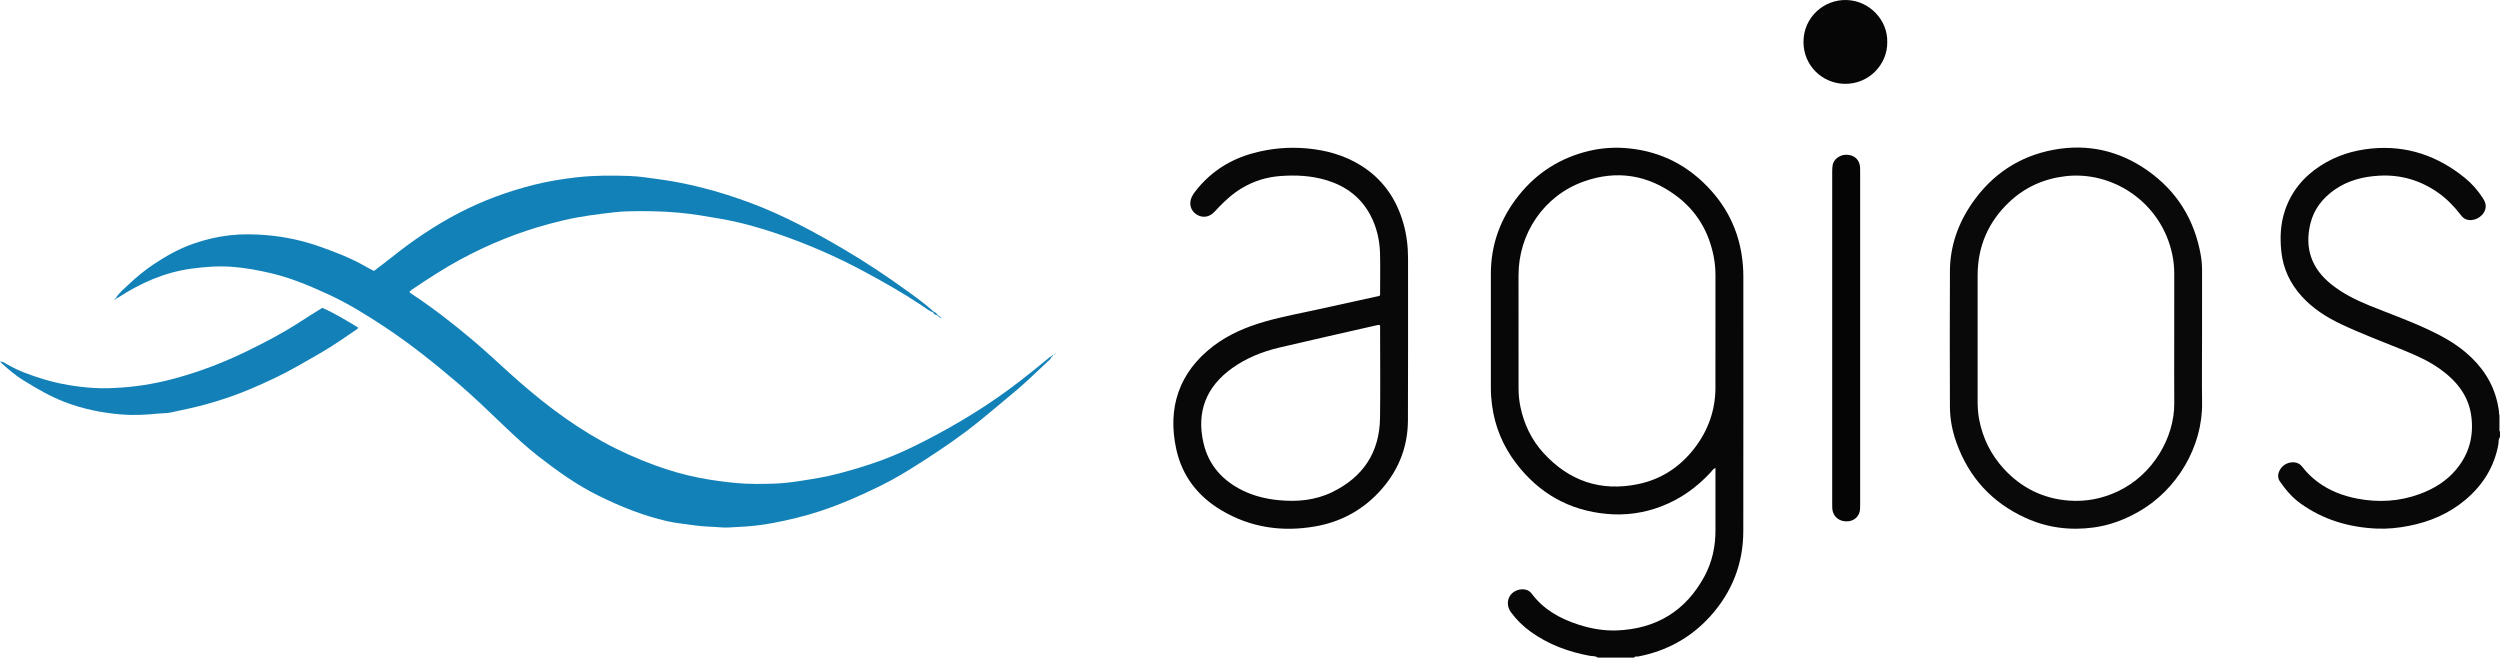 <?xml version="1.0" encoding="iso-8859-1"?>
<!-- Generator: Adobe Illustrator 27.0.0, SVG Export Plug-In . SVG Version: 6.00 Build 0)  -->
<svg version="1.1" id="Layer_1" xmlns="http://www.w3.org/2000/svg" xmlns:xlink="http://www.w3.org/1999/xlink" x="0px" y="0px"
	 viewBox="0 0 2676.441 704.003" style="enable-background:new 0 0 2676.441 704.003;" xml:space="preserve">
<g>
	<path style="fill:#080707;" d="M1710.441,704.003c-2.455-2.002-5.565-1.386-8.34-1.896c-22.984-4.221-44.418-12.127-63.498-25.881
		c-8.036-5.792-15.031-12.647-20.901-20.61c-6.633-8.999-3.24-20.534,7.099-23.899c5.709-1.858,11.66-0.681,14.899,3.683
		c12.707,17.121,30.429,26.942,50.225,33.326c13.496,4.353,27.512,6.788,41.684,6.165c41.69-1.833,73.036-20.826,93.051-57.743
		c8.409-15.51,11.939-32.238,11.87-49.824c-0.08-20.332-0.018-40.665-0.018-60.998c0-1.662,0-3.324,0-5.404
		c-2.5,1.046-3.632,3.129-5.096,4.718c-14.885,16.162-32.354,28.598-52.9,36.477c-18.74,7.186-38.149,9.879-58.192,8.069
		c-40.385-3.645-72.633-22.047-97.097-54.039c-14.054-18.38-22.822-39.176-25.886-62.275c-0.812-6.124-1.271-12.234-1.271-18.394
		c-0.003-40.832-0.022-81.664,0.005-122.496c0.021-31.433,10.355-59.318,29.817-83.738c19.504-24.473,44.73-40.387,75.187-47.65
		c13.977-3.333,28.179-4.212,42.587-2.775c35.605,3.552,65.015,19.135,88.602,45.636c17.269,19.401,28.167,42.077,32.235,67.9
		c1.221,7.751,1.875,15.515,1.875,23.352c-0.008,90.997,0.082,181.994-0.049,272.99c-0.05,34.877-12.13,65.366-35.464,91.175
		c-20.726,22.925-46.586,37.031-76.937,42.926c-1.497,0.291-3.388-0.634-4.485,1.201
		C1736.441,704.003,1723.441,704.003,1710.441,704.003z M1836.512,354.503c0-20-0.019-40,0.011-59.999
		c0.01-6.671-0.591-13.258-1.868-19.816c-5.208-26.731-18.271-48.814-40.086-65.066c-30.119-22.439-63.53-27.955-98.968-15.339
		c-43.41,15.454-70.018,56.497-69.897,100.546c0.112,40.333,0.02,80.667,0.028,121c0.001,6.67,0.655,13.306,2.019,19.814
		c3.893,18.573,11.869,35.293,24.665,49.301c27.433,30.033,61.322,41.633,101.32,33.33c24.866-5.162,45.014-18.471,60.447-38.592
		c14.588-19.02,22.289-40.57,22.324-64.678C1836.535,394.836,1836.512,374.669,1836.512,354.503z"/>
	<path style="fill:#090808;" d="M2676.441,468.003c-2.002,2.321-1.287,5.327-1.773,7.963c-4.443,24.103-16.739,43.525-35.236,59.108
		c-17.649,14.869-38.254,23.594-60.824,27.964c-11.319,2.191-22.724,3.367-34.224,2.852c-29.666-1.327-57.139-9.43-81.521-26.902
		c-8.936-6.403-15.869-14.647-22.052-23.562c-2.841-4.096-2.209-8.586,0.176-12.726c3.292-5.716,10.243-8.771,16.7-7.51
		c3.079,0.601,5.421,2.367,7.319,4.842c4.689,6.114,10.164,11.412,16.366,16.011c12.656,9.384,27.02,14.831,42.283,17.763
		c22.624,4.346,45.021,3.087,66.766-4.885c15.185-5.568,28.718-13.809,39.204-26.426c13.463-16.199,18.669-34.738,16.258-55.684
		c-2.572-22.346-15.089-38.142-32.454-50.911c-12.262-9.017-26.032-15.178-40.042-20.892c-22.389-9.131-45.065-17.572-66.946-27.925
		c-15.762-7.458-30.273-16.69-42.093-29.688c-12.539-13.788-20.169-29.739-22.06-48.521c-1.47-14.605-0.856-28.929,3.707-42.862
		c6.777-20.694,19.889-36.634,38.047-48.43c16.731-10.868,35.206-16.712,55.022-18.598c37.746-3.592,70.731,7.889,99.849,31.506
		c7.544,6.119,13.876,13.429,19.148,21.595c2.479,3.839,4.062,7.87,2.413,12.683c-2.751,8.028-12.834,13.014-20.627,9.942
		c-2.42-0.954-4.036-2.804-5.585-4.81c-6.956-9.008-14.813-17.115-24.163-23.68c-19.04-13.368-40.259-19.488-63.416-18.124
		c-16.939,0.998-33.108,5.09-47.295,15.014c-12.842,8.984-22.119,20.759-25.887,36.08c-6.478,26.338,1.064,48.166,22.311,65.162
		c12.306,9.845,26.214,16.784,40.729,22.677c20.406,8.285,41.175,15.675,61.194,24.92c14.968,6.912,29.42,14.639,42.076,25.37
		c17.098,14.497,29.127,32.171,33.987,54.311c0.889,4.051,1.713,8.132,1.699,12.317c0.078,4.784,0.122,9.569,0.255,14.351
		c0.035,1.249-0.609,2.673,0.688,3.704C2676.441,464.003,2676.441,466.003,2676.441,468.003z"/>
	<path style="fill:#817E7E;" d="M2676.441,462.003c-1.297-1.031-0.653-2.455-0.688-3.704c-0.133-4.782-0.177-9.567-0.255-14.351
		c0.314,0.018,0.628,0.037,0.943,0.055C2676.441,450.003,2676.441,456.003,2676.441,462.003z"/>
	<path style="fill:#1281B8;" d="M124.223,318.783c3.587-5.722,8.882-9.86,13.68-14.409c8.327-7.896,17.182-15.182,26.763-21.561
		c13.296-8.852,27.122-16.558,42.287-21.882c12.907-4.531,26.034-7.601,39.625-9.103c13.081-1.446,26.08-1.14,39.157-0.036
		c19.794,1.671,39.067,5.932,57.66,12.562c16.374,5.839,32.679,12.125,47.847,20.874c2.873,1.657,5.857,3.123,9.113,4.848
		c6.359-4.882,12.877-9.719,19.214-14.783c22.395-17.897,46.026-33.908,71.484-47.152c25.866-13.456,53.07-23.45,81.312-30.477
		c14.786-3.679,29.846-6.105,45.034-7.825c18.924-2.143,37.882-2.097,56.821-1.423c10.233,0.364,20.439,2.044,30.635,3.4
		c15.471,2.058,30.725,5.133,45.837,8.89c18.505,4.6,36.635,10.443,54.486,17.182c33.842,12.776,65.531,29.848,96.666,48.055
		c24.564,14.364,48.21,30.131,71.214,46.854c9.131,6.638,18.285,13.286,26.616,20.957c-0.255,0.233-0.509,0.467-0.764,0.7
		c-4.566-1.729-8.296-4.876-12.271-7.534c-19.779-13.223-40.443-24.905-61.378-36.163c-29.434-15.827-59.954-29.135-91.538-40.012
		c-20.386-7.02-41.111-12.839-62.376-16.517c-14.698-2.542-29.376-5.141-44.277-6.504c-18.597-1.7-37.214-1.961-55.82-1.441
		c-8.568,0.239-17.172,1.43-25.744,2.412c-9.237,1.058-18.385,2.512-27.53,4.115c-9.961,1.747-19.757,4.189-29.514,6.787
		c-33.325,8.874-65.058,21.751-95.404,38.104c-17.879,9.635-34.811,20.79-51.669,32.063c-1.091,0.729-2.018,1.702-2.978,2.525
		c0.485,1.363,1.608,1.846,2.544,2.469c23.283,15.487,45.32,32.598,66.622,50.699c12.685,10.779,24.841,22.128,37.168,33.299
		c30.875,27.981,63.5,53.643,100.111,73.878c18.039,9.97,36.769,18.359,56.139,25.443c15.608,5.708,31.489,10.329,47.77,13.49
		c13.18,2.559,26.48,4.348,39.877,5.589c13.475,1.248,26.941,1.048,40.39,0.6c9.421-0.314,18.857-1.491,28.184-2.942
		c13.246-2.061,26.491-4.144,39.515-7.554c16.039-4.2,31.882-8.919,47.439-14.663c15.751-5.816,30.936-12.879,45.832-20.548
		c35.824-18.442,70.106-39.344,101.986-64.106c10.376-8.059,20.624-16.26,30.722-24.656c0.764-0.635,1.473-1.369,2.546-1.474
		c0.153,0.15,0.301,0.306,0.443,0.465c-0.949,2.448-3.088,3.905-4.893,5.558c-10.552,9.66-20.62,19.83-31.584,29.062
		c-13.228,11.139-26.448,22.281-39.851,33.213c-19.49,15.897-40.242,30.015-61.346,43.599
		c-14.797,9.524-29.832,18.781-45.651,26.516c-21.149,10.343-42.673,19.93-65.113,27.202c-16.397,5.314-33.136,9.376-50.083,12.553
		c-12.748,2.39-25.588,3.772-38.566,4.235c-5.138,0.183-10.307,0.87-15.419,0.454c-10.24-0.833-20.522-0.81-30.743-2.372
		c-9.333-1.426-18.765-2.172-28.008-4.281c-25.696-5.863-49.886-15.588-73.505-27.215c-23.3-11.471-44.15-26.434-64.517-42.244
		c-12.897-10.011-24.792-21.153-36.611-32.398c-16.272-15.482-32.326-31.206-49.439-45.781
		c-25.075-21.358-50.731-41.968-78.234-60.161c-19.13-12.654-38.562-24.804-59.428-34.487c-20.027-9.294-40.318-17.924-61.864-23.05
		c-13.856-3.297-27.833-5.911-42.122-7.004c-14.857-1.136-29.47-0.024-44.151,2.004c-28.529,3.942-54.059,15.267-77.951,30.832
		c-0.548,0.357-1.182,0.583-1.776,0.87C124.634,319.19,124.427,318.988,124.223,318.783z"/>
	<path style="fill:#090808;" d="M1476.934,316.741c0.816-1.213,0.562-2.24,0.563-3.21c0.018-13.997,0.282-28.001-0.064-41.989
		c-0.361-14.592-3.589-28.619-10.534-41.577c-10.13-18.9-26.112-30.668-46.304-36.898c-16.25-5.013-32.949-5.85-49.842-4.618
		c-14.672,1.07-28.263,5.303-40.925,12.771c-9.561,5.639-17.671,12.978-25.323,20.9c-1.966,2.036-3.778,4.243-5.894,6.106
		c-5.447,4.794-12.517,5.07-18.327,0.908c-5.679-4.068-7.566-11.087-4.648-17.773c1.473-3.376,3.765-6.251,6.088-9.085
		c15.676-19.126,35.635-31.619,59.374-38.167c19.081-5.263,38.432-7.018,58.228-5.21c20.33,1.857,39.448,7.139,56.902,17.818
		c23.673,14.483,38.496,35.671,46.092,62.08c3.551,12.345,5.093,25.006,5.078,37.887c-0.064,57.821,0.177,115.644-0.112,173.464
		c-0.15,30.065-11.23,55.974-31.986,77.733c-18.399,19.287-41.024,31.041-67.014,35.63c-35.527,6.272-69.598,1.359-100.873-17.304
		c-25.104-14.981-41.963-36.75-48.2-65.538c-9.482-43.765,2.685-82.002,39.889-110.315c16.608-12.639,35.58-20.496,55.455-26.205
		c18.806-5.402,38.093-8.813,57.172-13.083C1433.53,326.185,1455.366,321.471,1476.934,316.741z M1477.062,347.836
		c-0.931,0.09-1.906,0.077-2.83,0.288c-34.893,7.96-69.818,15.785-104.655,23.983c-18.017,4.24-35.065,11.05-50.263,21.87
		c-27.853,19.83-38.727,46.872-30.834,80.542c5.547,23.665,20.481,40.138,42.136,50.688c11.904,5.8,24.542,8.864,37.703,10.205
		c20.053,2.043,39.62,0.324,57.879-8.549c33.007-16.041,50.737-42.466,51.229-79.447c0.417-31.313,0.094-62.635,0.066-93.954
		C1477.489,351.664,1477.871,349.815,1477.062,347.836z"/>
	<path style="fill:#0A0909;" d="M2357.446,362.567c0,22.825-0.282,45.654,0.059,68.474c0.701,46.91-26.76,93.59-68.37,117.024
		c-14.907,8.396-30.649,14.329-47.554,16.627c-25.221,3.429-49.694,0.41-73.013-10.218c-36.024-16.419-60.686-43.348-74.029-80.569
		c-4.449-12.411-6.968-25.299-7-38.511c-0.115-48.481-0.287-96.964,0.013-145.443c0.165-26.64,8.777-50.848,23.883-72.655
		c21.232-30.651,50.306-50.041,86.867-56.9c36.418-6.832,70.353,0.78,100.751,22.122c31.594,22.183,50.368,52.729,57.053,90.687
		c0.978,5.552,1.397,11.202,1.377,16.888C2357.396,314.251,2357.446,338.409,2357.446,362.567z M2327.679,362.567
		c0-23.162-0.026-46.324,0.016-69.485c0.012-6.844-0.654-13.583-2.039-20.294c-11.578-56.105-63.898-90.323-114.982-84.088
		c-23.085,2.818-43.147,11.951-59.85,27.822c-22.275,21.165-33.592,47.389-33.613,78.266c-0.031,44.824-0.002,89.648-0.013,134.471
		c-0.002,6.667,0.397,13.295,1.648,19.853c3.863,20.239,12.789,38.02,26.722,53.105c18.585,20.121,41.704,31.548,69.035,33.69
		c18.366,1.439,35.975-1.995,52.755-9.902c37.584-17.71,60.674-57.732,60.358-94.454
		C2327.519,408.559,2327.679,385.562,2327.679,362.567z"/>
	<path style="fill:#1381B8;" d="M0,386.932c3.694,0.182,5.614,1.924,7.697,3.143c12.261,7.18,25.549,11.794,39.051,15.902
		c17.364,5.283,35.093,8.095,53.231,9.337c10.693,0.733,21.299,0.199,31.813-0.555c19.664-1.412,39.046-5.046,58.117-10.36
		c25.485-7.102,50.058-16.598,73.786-28.122c20-9.714,39.729-20.045,58.395-32.248c7.499-4.902,15.155-9.563,22.923-14.449
		c13.492,5.821,25.848,13.548,38.264,21.005c-0.028,1.753-1.315,1.977-2.223,2.594c-5.362,3.641-10.713,7.299-16.059,10.965
		c-14.816,10.162-30.562,18.777-46.139,27.665c-16.6,9.472-33.94,17.527-51.503,24.953c-15.395,6.51-31.299,11.82-47.465,16.263
		c-12.469,3.427-25.124,5.997-37.754,8.685c-3.714,0.79-7.595,0.539-11.403,0.927c-13.418,1.367-26.958,2.178-40.373,1.094
		c-21.023-1.699-41.597-5.795-61.439-13.485c-15.45-5.988-29.548-14.272-43.559-22.883c-8.413-5.17-15.854-11.513-23.136-18.092
		C1.622,388.727,1.1,388.095,0,386.932z"/>
	<path style="fill:#050505;" d="M1991.443,361.868c0,58.809,0.001,117.618-0.003,176.426c0,2.165,0.024,4.334-0.078,6.496
		c-0.33,6.99-5.145,12.273-11.959,13.197c-8.012,1.086-14.814-2.83-17.04-9.664c-0.956-2.934-0.844-5.912-0.845-8.9
		c-0.007-93.128-0.006-186.256-0.006-279.383c0-25.489-0.006-50.979,0.01-76.468c0.001-2.319,0.104-4.614,0.491-6.941
		c1-6.021,7.947-11.915,16.767-10.855c7.387,0.887,12.271,6.051,12.593,13.671c0.077,1.83,0.067,3.664,0.067,5.496
		C1991.444,243.917,1991.443,302.892,1991.443,361.868z"/>
	<path style="fill:#070606;" d="M2020.444,45.201c0.314,23.534-19.497,45.068-45.741,44.551
		c-23.96-0.472-43.984-19.633-43.938-44.906c0.049-26.499,21.985-45.486,46.055-44.83
		C2001.663,0.694,2021.114,21.722,2020.444,45.201z"/>
	<path style="fill:#1281B8;" d="M999.673,333.755c1.67,0.578,2.921,1.678,3.895,3.124c-0.172,0.167-0.349,0.328-0.531,0.484
		c-1.806-0.358-3.28-1.188-4.128-2.908C999.164,334.222,999.419,333.988,999.673,333.755z"/>
	<path style="fill:#1281B8;" d="M1007.486,339.963c-0.989,0.371-1.715,0.128-2.105-0.901l0.197-0.183
		c0.887-0.058,1.586,0.185,1.837,1.146L1007.486,339.963z"/>
	<path style="fill:#1281B8;" d="M123.308,319.876c0.06-0.57,0.387-0.916,0.916-1.093c0.204,0.205,0.411,0.407,0.621,0.606
		c-0.404,0.268-0.809,0.537-1.213,0.805L123.308,319.876z"/>
	<path style="fill:#1281B8;" d="M123.632,320.194c-0.158,0.438-0.477,0.965-0.893,0.527c-0.433-0.456,0.147-0.703,0.569-0.845
		L123.632,320.194z"/>
	<path style="fill:#1281B8;" d="M1004.221,338.216c-0.394-0.284-0.789-0.569-1.183-0.853c0.182-0.156,0.359-0.317,0.531-0.484
		c0.541,0.106,0.932,0.376,1.043,0.953C1004.484,337.962,1004.353,338.09,1004.221,338.216z"/>
	<path style="fill:#1281B8;" d="M1004.611,337.832c0.56,0.129,0.999,0.371,0.966,1.047l-0.197,0.183
		c-0.575-0.023-0.997-0.258-1.16-0.846C1004.353,338.09,1004.484,337.962,1004.611,337.832z"/>
	<path style="fill:#1281B8;" d="M1007.415,340.025c0.255,0.145,0.511,0.29,0.766,0.434c-0.189,0.102-0.378,0.204-0.566,0.305
		c-0.043-0.268-0.086-0.535-0.129-0.803L1007.415,340.025z"/>
	<path style="fill:#1281B8;" d="M1129.487,379.051c0.029-0.261,0.058-0.522,0.087-0.782c0.177,0.082,0.355,0.165,0.532,0.247
		c-0.23,0.151-0.46,0.302-0.69,0.453L1129.487,379.051z"/>
	<path style="fill:#1281B8;" d="M1129.416,378.968c-0.108,0.444-0.245,0.842-0.842,0.581c0.046-0.735,0.49-0.596,0.913-0.499
		L1129.416,378.968z"/>
	<path style="fill:#1281B8;" d="M1126.341,380.907c0.154-0.456,0.469-0.977,0.913-0.549c0.441,0.425-0.107,0.727-0.517,0.909
		C1126.601,381.152,1126.469,381.032,1126.341,380.907z"/>
	<path style="fill:#1281B8;" d="M1125.256,381.816c0.144-0.563,0.529-0.839,1.086-0.909c0.128,0.125,0.259,0.245,0.396,0.36
		c-0.129,0.56-0.512,0.86-1.038,1.015C1125.556,382.122,1125.409,381.967,1125.256,381.816z"/>
</g>
</svg>
